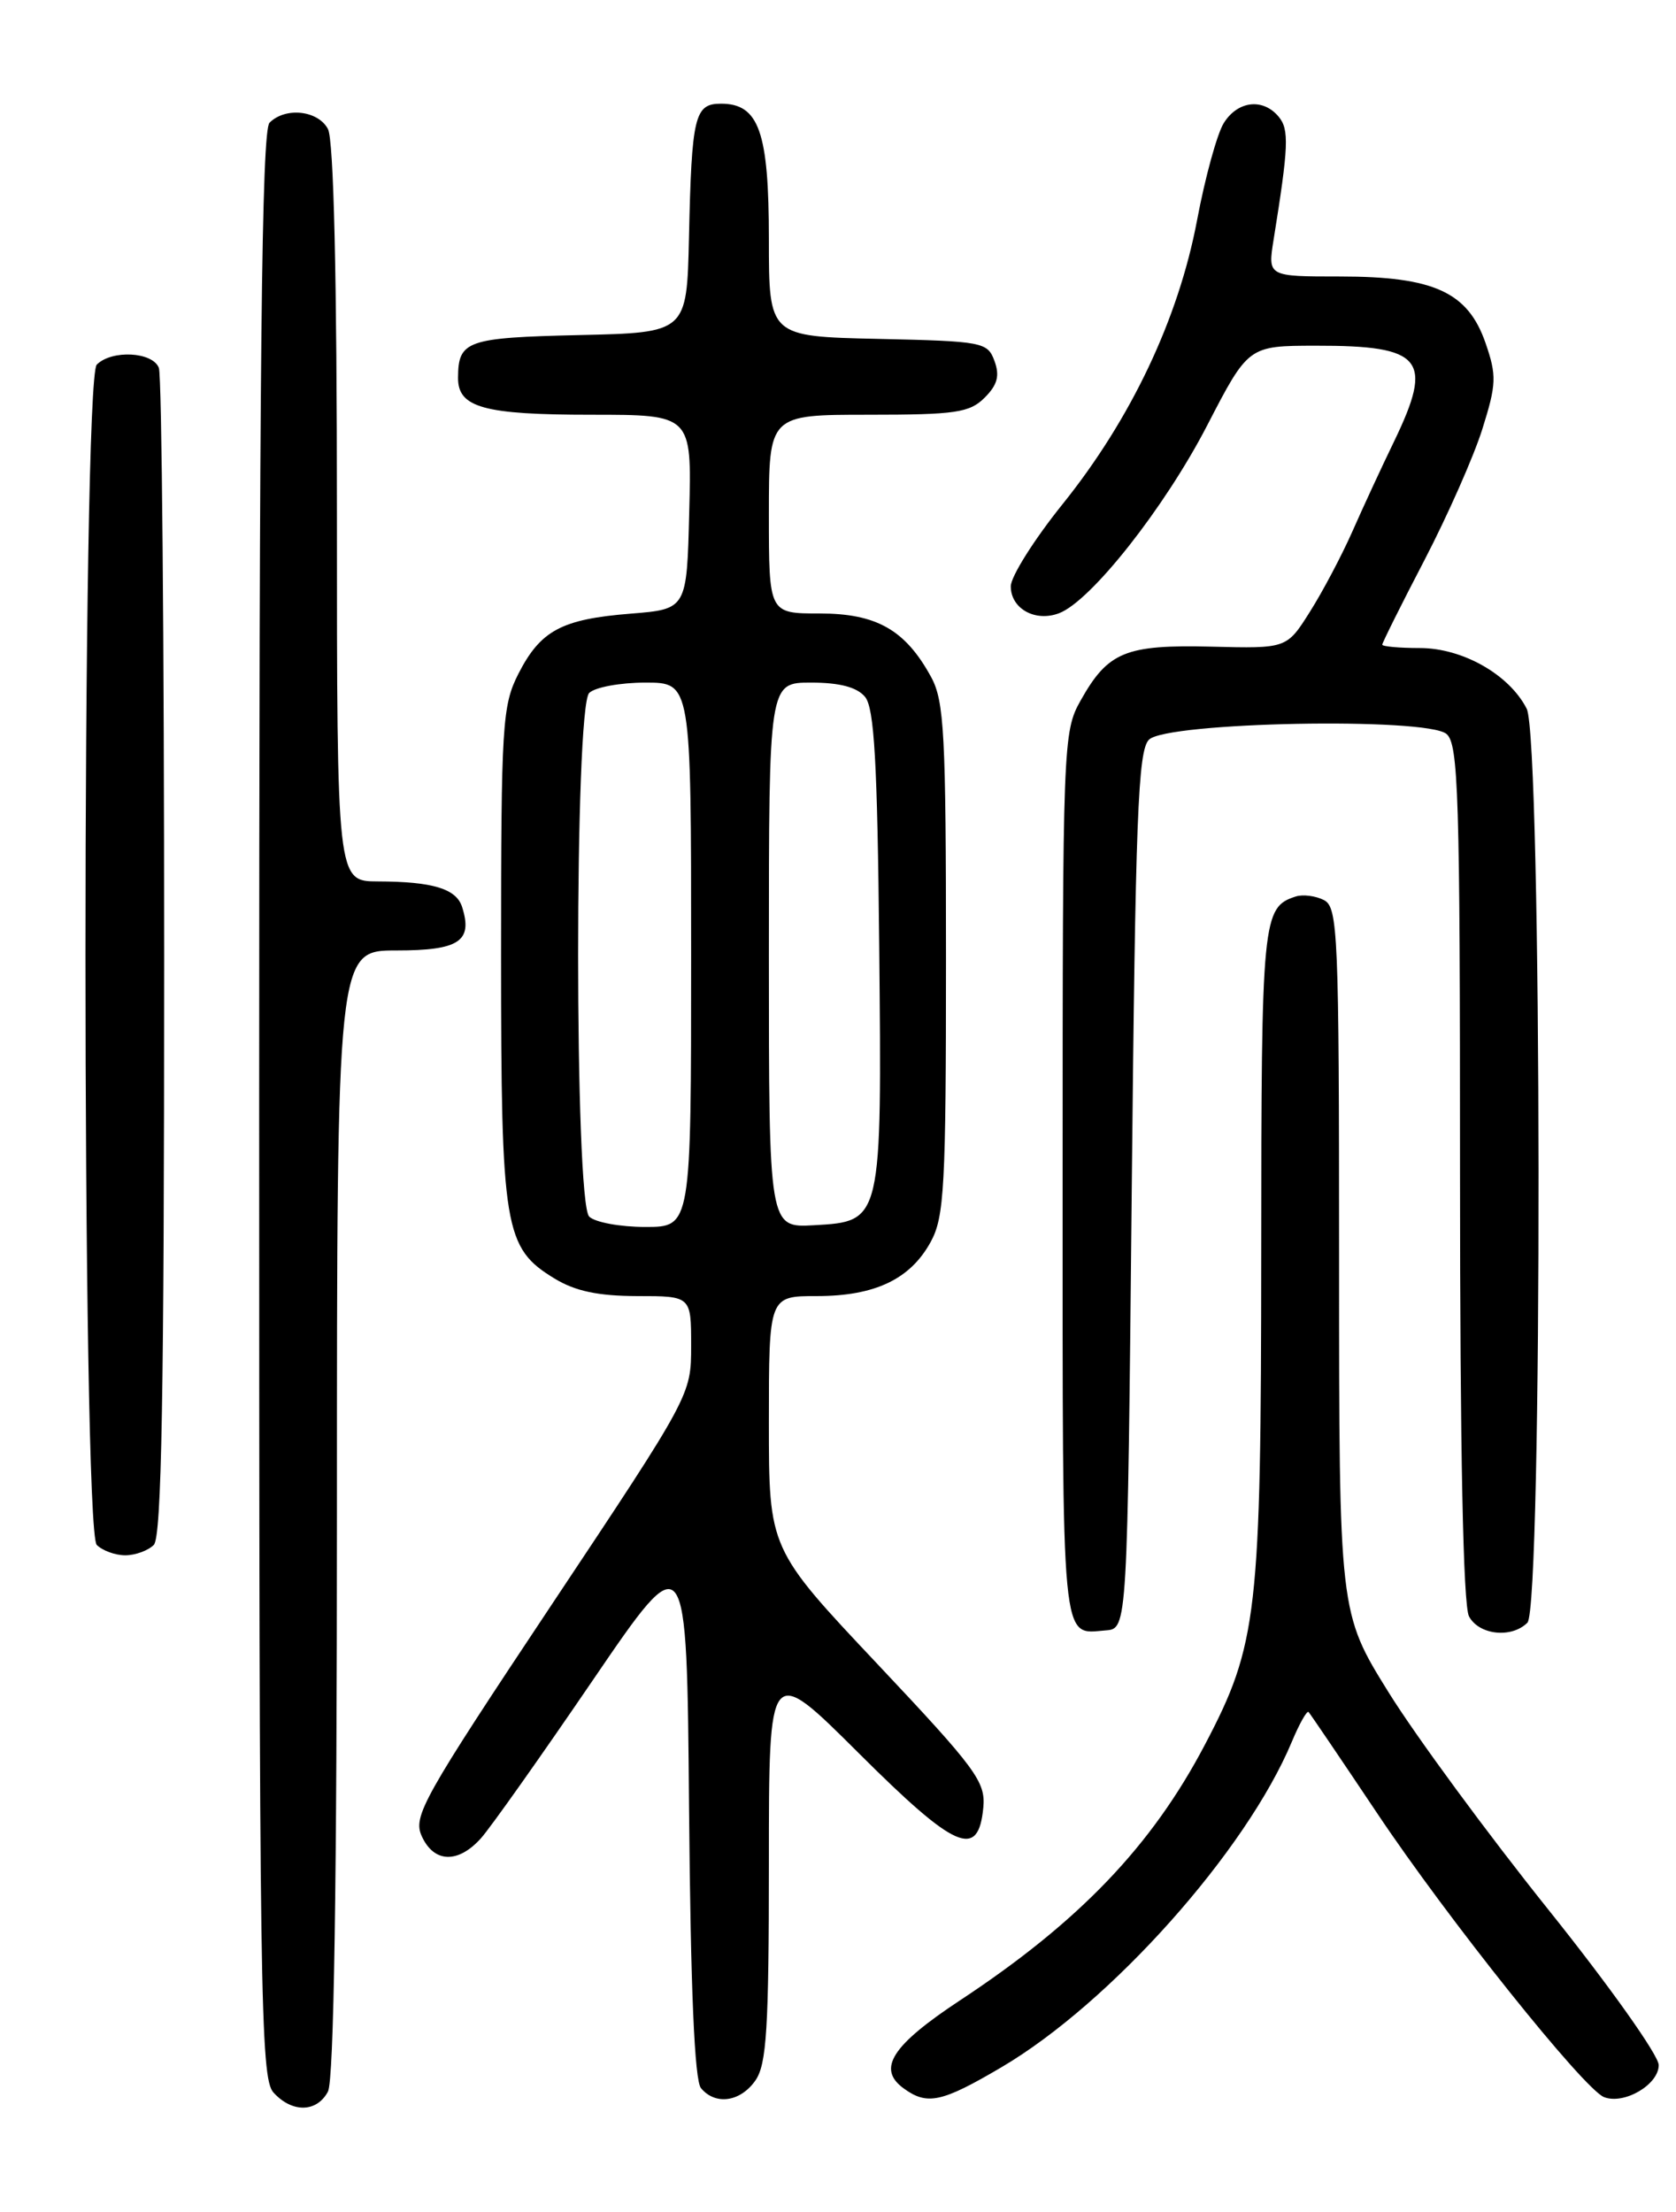 <?xml version="1.0" encoding="UTF-8" standalone="no"?>
<!DOCTYPE svg PUBLIC "-//W3C//DTD SVG 1.1//EN" "http://www.w3.org/Graphics/SVG/1.1/DTD/svg11.dtd" >
<svg xmlns="http://www.w3.org/2000/svg" xmlns:xlink="http://www.w3.org/1999/xlink" version="1.1" viewBox="0 0 194 256">
 <g >
 <path fill="currentColor"
d=" M 37.96 242.07 C 38.65 240.79 39.00 218.00 39.00 175.07 C 39.00 110.00 39.00 110.00 45.89 110.00 C 53.15 110.00 54.75 108.94 53.49 104.97 C 52.82 102.86 50.10 102.03 43.75 102.01 C 39.00 102.00 39.00 102.00 39.00 59.43 C 39.00 32.00 38.63 16.18 37.96 14.93 C 36.81 12.77 33.04 12.36 31.20 14.20 C 30.28 15.12 30.00 41.73 30.00 127.87 C 30.00 231.12 30.14 240.49 31.65 242.17 C 33.81 244.55 36.66 244.50 37.96 242.07 Z  M 87.44 240.78 C 88.74 238.92 89.00 234.75 89.00 215.55 C 89.00 192.54 89.00 192.54 99.37 202.87 C 110.62 214.08 113.24 215.23 113.82 209.20 C 114.10 206.21 113.00 204.72 101.57 192.59 C 89.00 179.26 89.00 179.26 89.00 164.63 C 89.00 150.00 89.00 150.00 94.55 150.00 C 101.27 150.00 105.37 148.05 107.73 143.73 C 109.31 140.85 109.50 137.32 109.50 111.00 C 109.50 84.92 109.30 81.13 107.77 78.34 C 104.79 72.89 101.46 71.00 94.87 71.00 C 89.00 71.00 89.00 71.00 89.00 59.50 C 89.00 48.00 89.00 48.00 100.50 48.00 C 110.62 48.00 112.24 47.76 113.98 46.02 C 115.46 44.54 115.74 43.48 115.11 41.77 C 114.31 39.59 113.75 39.49 101.64 39.22 C 89.00 38.94 89.00 38.94 89.00 27.69 C 89.00 15.26 87.85 12.00 83.46 12.00 C 80.40 12.00 80.06 13.39 79.75 27.50 C 79.50 38.50 79.50 38.50 67.04 38.78 C 54.03 39.08 53.04 39.42 53.02 43.71 C 52.99 47.17 55.98 48.00 68.47 48.00 C 80.07 48.00 80.07 48.00 79.78 59.25 C 79.50 70.50 79.50 70.50 73.00 71.02 C 65.00 71.66 62.57 72.96 60.00 77.99 C 58.14 81.65 58.00 83.88 58.00 110.49 C 58.00 142.26 58.36 144.42 64.19 147.97 C 66.58 149.43 69.25 149.99 73.75 150.00 C 80.00 150.00 80.00 150.00 80.00 155.73 C 80.00 161.46 80.00 161.46 63.84 185.74 C 48.93 208.14 47.77 210.21 48.82 212.51 C 50.23 215.61 53.02 215.70 55.67 212.75 C 56.78 211.51 62.59 203.30 68.59 194.50 C 79.50 178.50 79.50 178.50 79.76 209.42 C 79.94 230.19 80.39 240.77 81.14 241.67 C 82.81 243.68 85.70 243.27 87.44 240.78 Z  M 115.92 239.25 C 128.56 231.81 144.25 214.23 149.54 201.56 C 150.41 199.48 151.28 197.94 151.47 198.14 C 151.66 198.34 155.21 203.58 159.36 209.78 C 167.53 222.02 183.36 241.82 185.68 242.71 C 188.01 243.60 192.00 241.26 192.00 239.00 C 192.00 237.87 186.26 229.79 179.25 221.04 C 172.24 212.29 163.91 200.97 160.75 195.89 C 155.00 186.64 155.00 186.64 155.00 145.86 C 155.00 108.02 154.87 105.01 153.25 104.17 C 152.29 103.68 150.82 103.49 150.00 103.75 C 146.12 104.99 146.00 106.25 145.99 144.94 C 145.97 186.86 145.57 190.31 139.47 201.92 C 133.31 213.65 124.91 222.42 111.12 231.51 C 103.24 236.71 101.49 239.42 104.58 241.68 C 107.32 243.69 108.99 243.33 115.92 239.25 Z  M 131.00 137.78 C 131.43 94.48 131.72 86.86 133.00 85.60 C 135.09 83.56 165.07 82.99 167.43 84.94 C 168.82 86.09 169.00 91.95 169.00 135.69 C 169.00 167.86 169.36 185.81 170.04 187.07 C 171.19 189.23 174.96 189.64 176.80 187.80 C 178.57 186.03 178.49 85.53 176.72 82.03 C 174.72 78.08 169.30 75.00 164.35 75.00 C 161.96 75.00 160.00 74.82 160.00 74.61 C 160.00 74.39 162.19 69.99 164.88 64.83 C 167.56 59.67 170.58 52.85 171.58 49.67 C 173.22 44.45 173.26 43.48 171.95 39.69 C 169.91 33.80 165.97 32.00 155.12 32.00 C 146.74 32.00 146.74 32.00 147.42 27.75 C 149.16 16.93 149.24 14.99 148.01 13.51 C 146.19 11.32 143.26 11.66 141.65 14.25 C 140.88 15.49 139.49 20.55 138.56 25.50 C 136.40 36.92 130.91 48.50 123.00 58.34 C 119.70 62.44 117.00 66.73 117.00 67.86 C 117.00 70.44 119.83 72.02 122.59 70.97 C 126.27 69.58 134.80 58.77 139.72 49.26 C 144.50 40.02 144.50 40.02 152.32 40.01 C 164.69 39.99 165.97 41.55 161.38 51.06 C 159.93 54.05 157.75 58.76 156.53 61.53 C 155.31 64.29 153.10 68.47 151.62 70.81 C 148.94 75.06 148.94 75.06 140.22 74.84 C 130.27 74.60 128.25 75.43 125.08 81.08 C 123.05 84.68 123.00 86.00 123.00 136.30 C 123.00 191.40 122.78 189.10 128.00 188.69 C 130.50 188.50 130.50 188.50 131.00 137.78 Z  M 17.80 178.80 C 18.71 177.89 19.00 161.44 19.00 110.88 C 19.00 74.19 18.73 43.45 18.39 42.58 C 17.68 40.71 12.94 40.46 11.20 42.20 C 9.46 43.94 9.46 177.06 11.20 178.80 C 11.86 179.46 13.34 180.00 14.50 180.00 C 15.65 180.00 17.14 179.46 17.80 178.80 Z  M 68.20 140.80 C 66.49 139.09 66.49 81.91 68.20 80.20 C 68.86 79.54 71.79 79.00 74.70 79.00 C 80.00 79.00 80.00 79.00 80.00 110.50 C 80.00 142.00 80.00 142.00 74.70 142.00 C 71.78 142.00 68.86 141.46 68.20 140.80 Z  M 89.00 110.55 C 89.00 79.00 89.00 79.00 93.88 79.00 C 97.19 79.00 99.20 79.53 100.13 80.65 C 101.20 81.94 101.56 88.21 101.77 109.40 C 102.08 141.45 102.11 141.35 94.23 141.80 C 89.00 142.10 89.00 142.10 89.00 110.55 Z "/>
</g>
</svg>